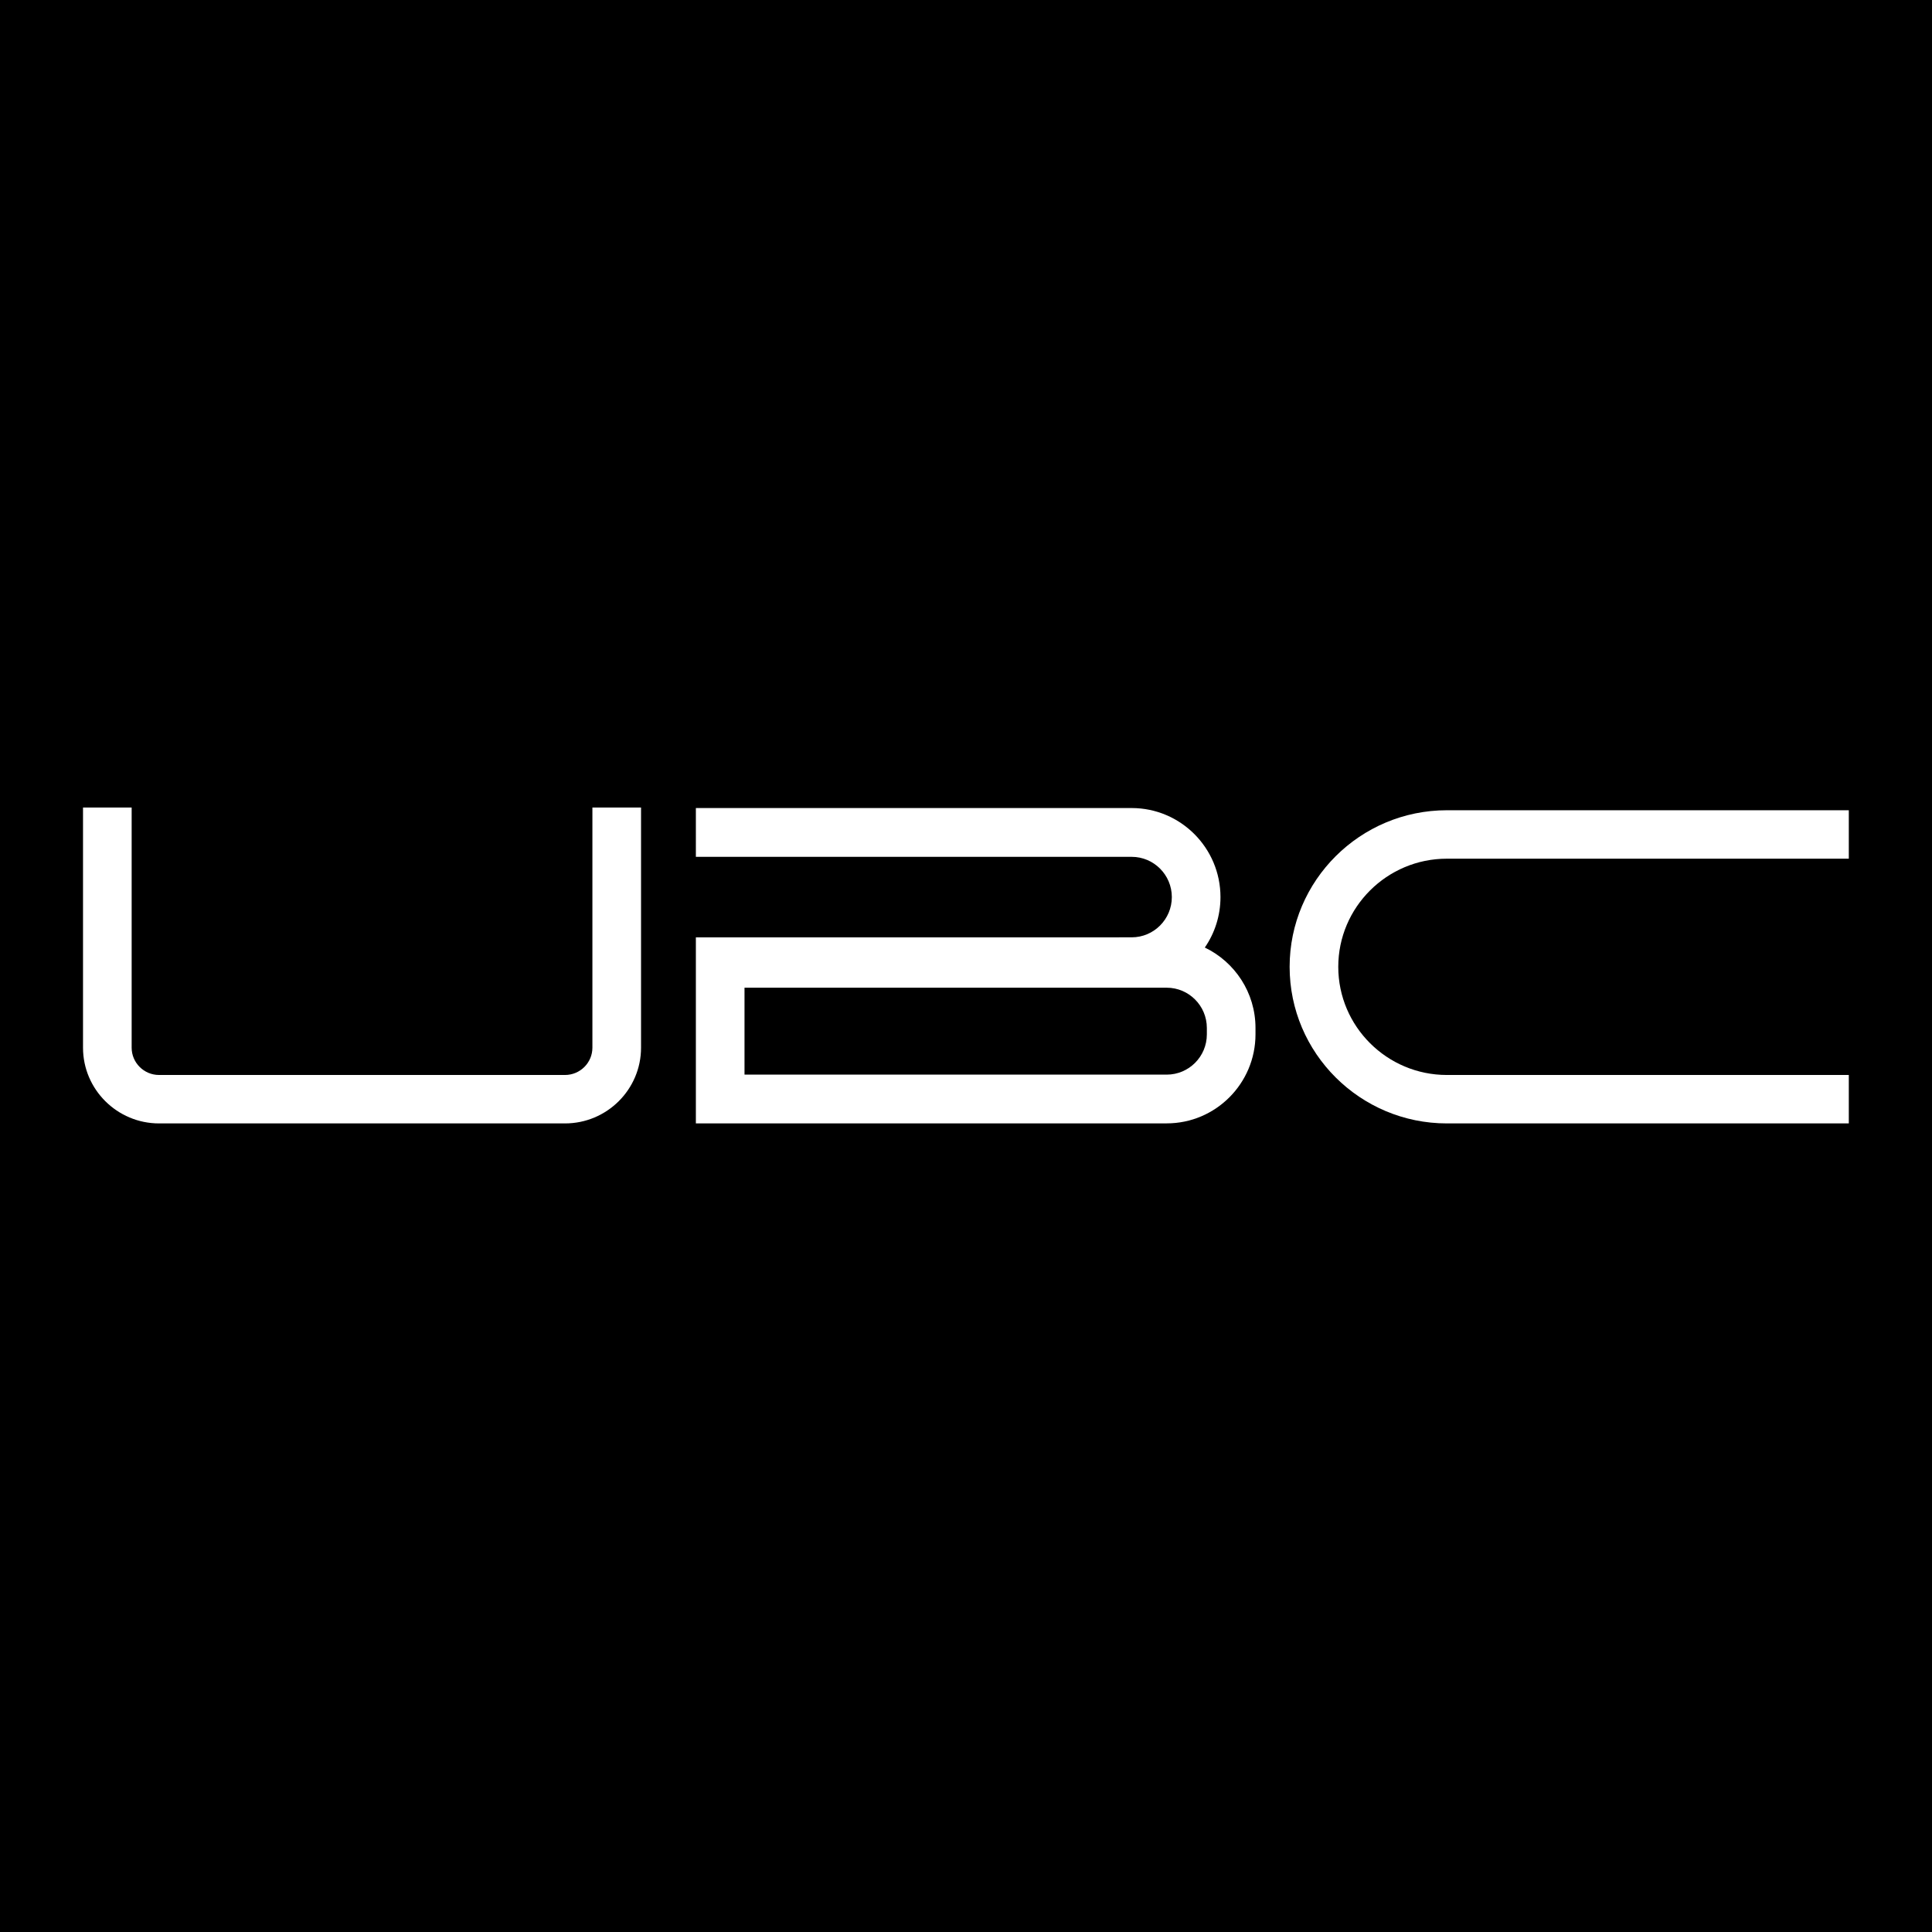 <svg width="512" height="512" viewBox="0 0 512 512" fill="none" xmlns="http://www.w3.org/2000/svg">
<rect width="512" height="512" fill="black"/>
<path d="M489.952 284.881H383.434C367.568 284.881 354.655 272.021 354.655 256.22C354.655 240.42 367.568 227.56 383.434 227.56H489.952V214.724H383.434C360.455 214.724 341.765 233.336 341.765 256.22C341.765 279.104 360.455 297.717 383.434 297.717H489.952V284.881Z" fill="white"/>
<path d="M156.993 214V277.646C156.993 281.636 153.735 284.881 149.728 284.881H42.155C38.148 284.881 34.89 281.636 34.89 277.646V214H22V277.646C22 288.708 31.046 297.717 42.155 297.717H149.728C160.837 297.717 169.883 288.708 169.883 277.646V214H156.993Z" fill="white"/>
<path d="M319.289 251.109C321.903 247.316 323.438 242.707 323.438 237.736C323.438 224.724 312.88 214.14 299.908 214.14H184.413L184.414 227.07H299.908C305.778 227.07 310.548 231.854 310.548 237.736C310.548 243.617 305.778 248.402 299.908 248.402L184.413 248.413V297.705H309.188C322.16 297.705 332.718 287.121 332.718 274.11V272.418C332.718 263.035 327.223 254.913 319.289 251.109ZM319.828 274.121C319.828 280.014 315.059 284.787 309.188 284.787H197.303V261.752H309.188C315.059 261.752 319.828 266.536 319.828 272.418V274.121Z" fill="white"/>
</svg>
